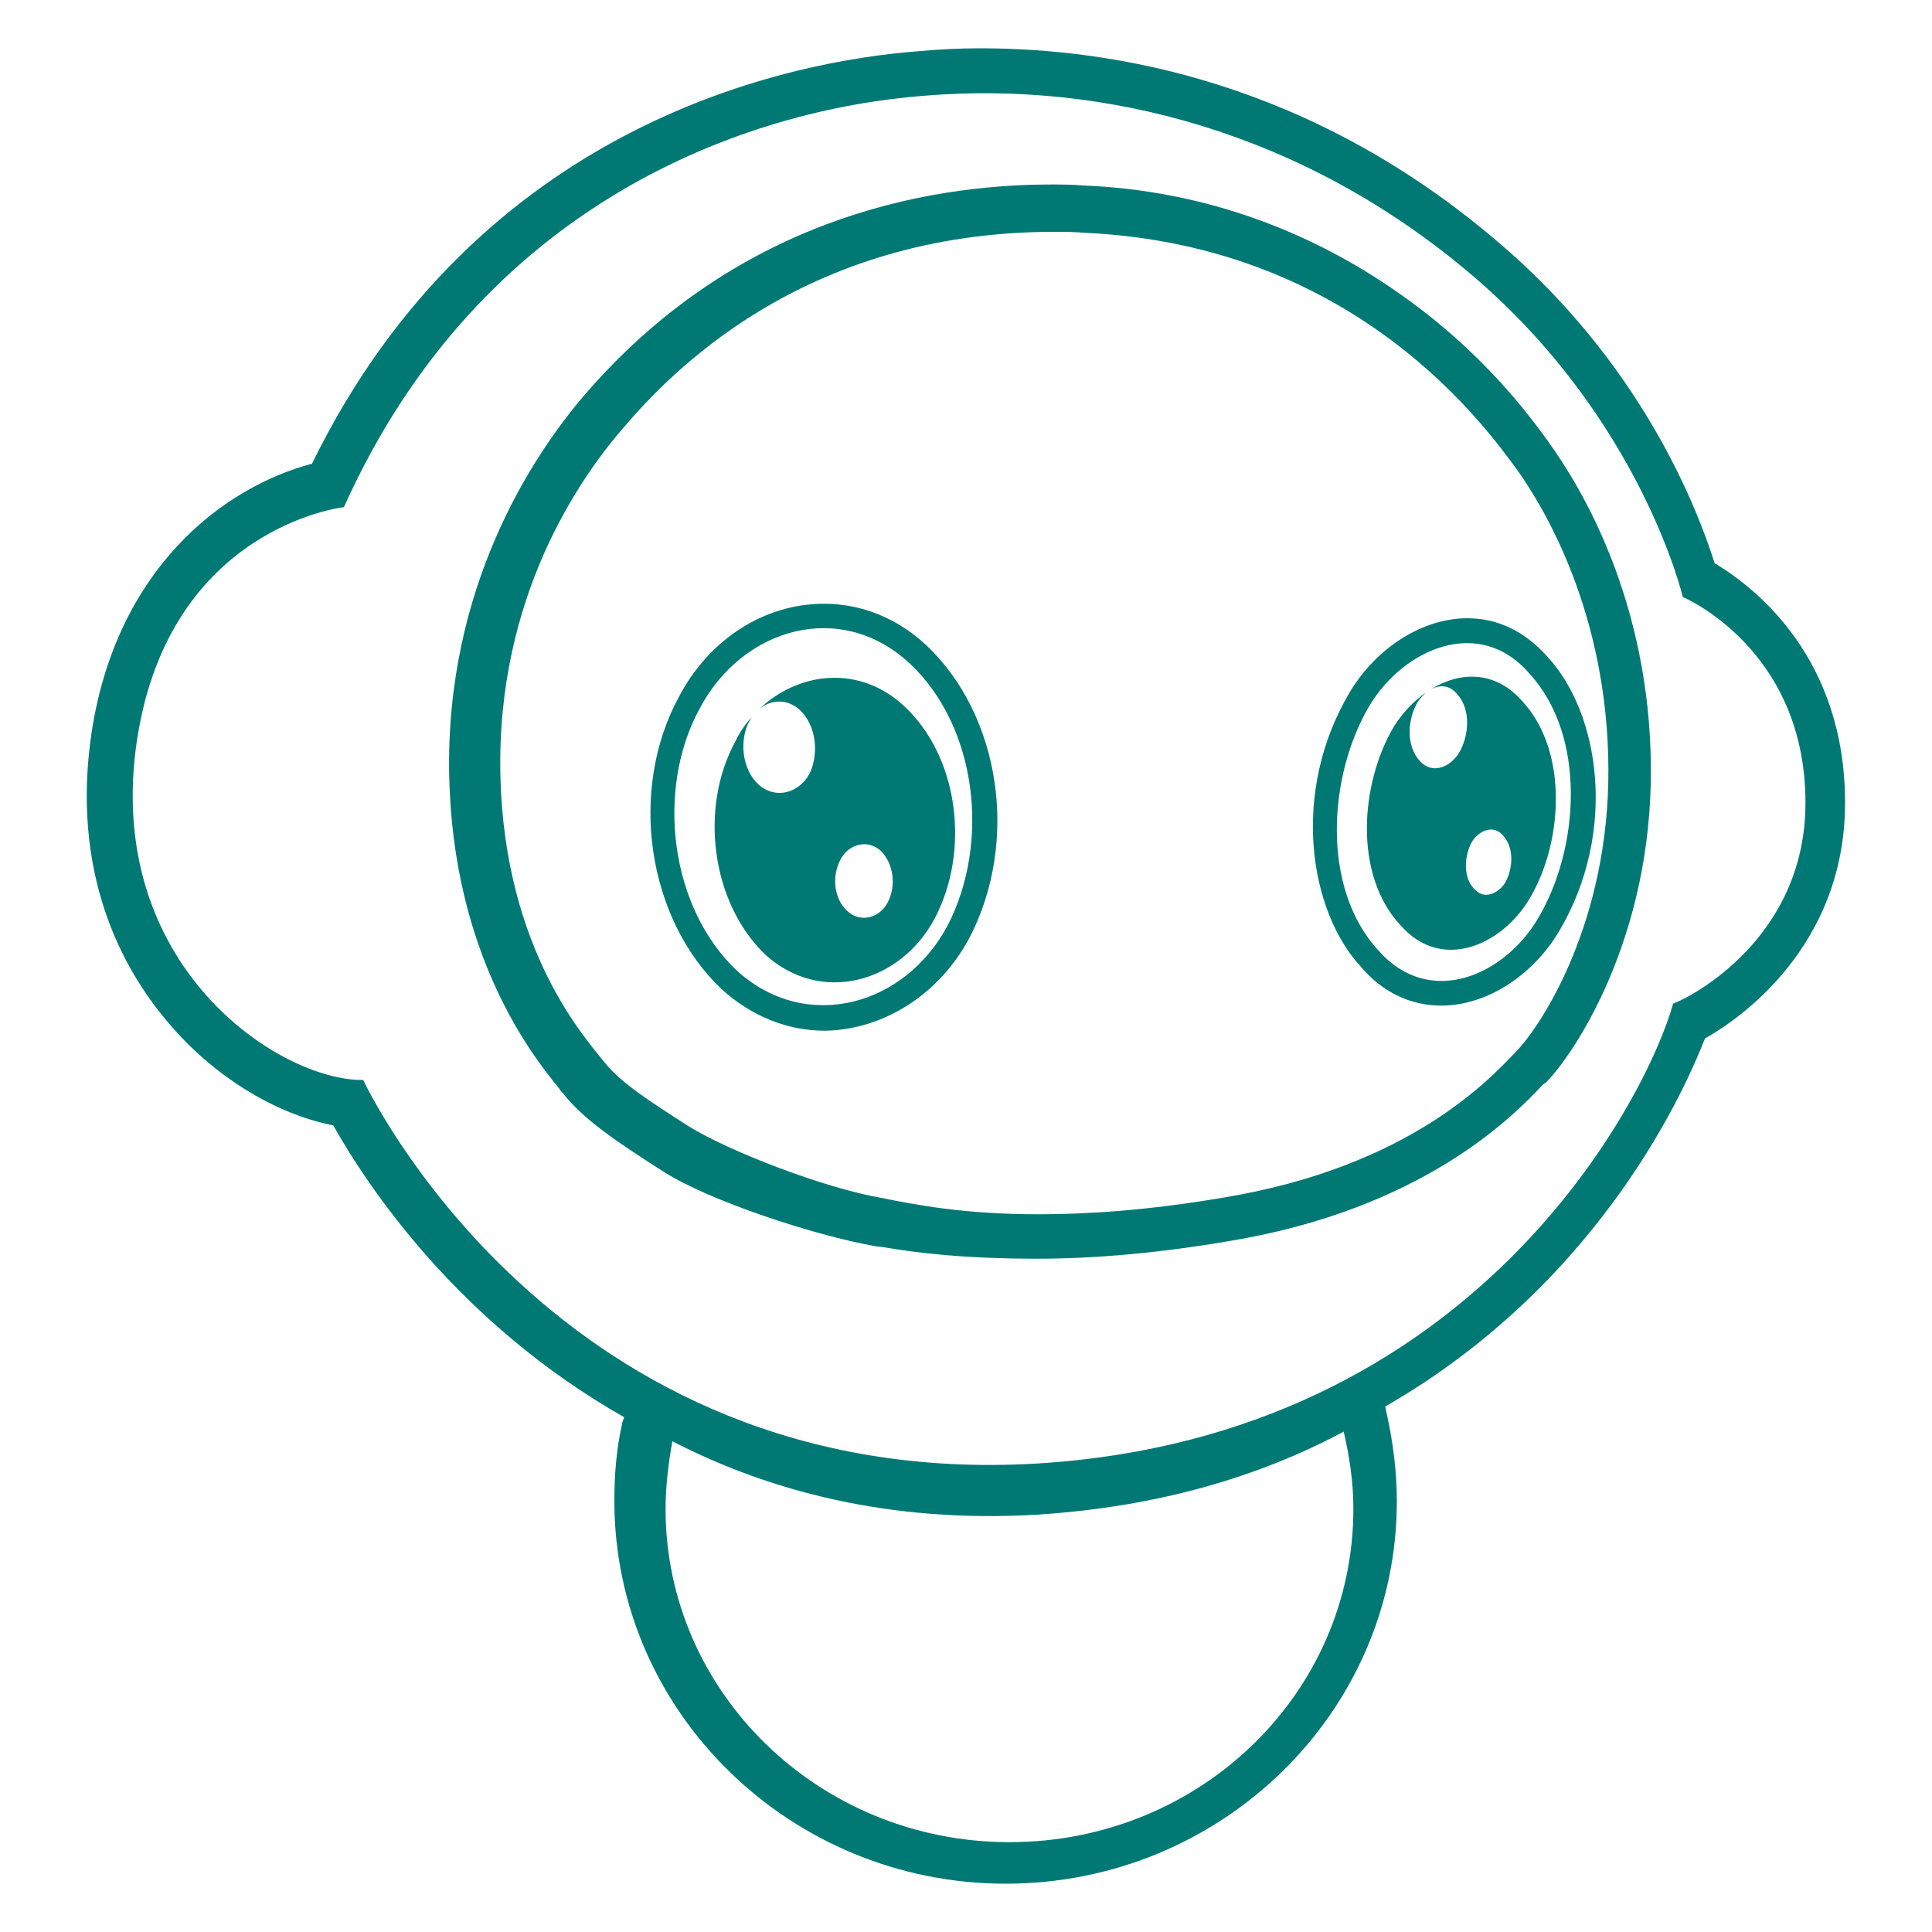 <svg xmlns="http://www.w3.org/2000/svg" viewBox="0 0 200 200"><path fill="#007975" d="M191 83.1c0-14.8-9-22.1-13.5-24.8-2-6.3-7.9-21-22.6-33.4C135.5 8.4 115.2 5 101.5 5c-2.1 0-4.3.1-6.4.3-13.2 1-45.5 7.3-62.8 42.7-9.4 2.5-20.2 11-22.8 27.7-2.2 14.5 3 24.3 7.7 29.9 4.7 5.7 11.2 9.7 17.3 10.9 3.6 6.4 13 20.5 30.1 30.2 0 .1-.2.6-.2.6v.1c-.6 2.6-.8 5.3-.8 8 0 21.8 18.2 39.6 40.5 39.6s40.5-17.7 40.5-39.6c0-3.1-.4-6.2-1.1-9.3l-.1-.5c22.8-13.1 31.4-33.8 33.1-38.1 3.4-1.9 14.5-9.4 14.5-24.4zM68.9 156.2c0-2.4.3-4.7.7-7 9.9 5.1 22.4 8.5 37.7 7.6 12.7-.8 23.2-4 31.8-8.6.6 2.6 1 5.2 1 8 0 19.1-15.9 34.5-35.6 34.5-19.7 0-35.6-15.5-35.6-34.5zm118-73.1c0 14-11.8 20.1-13.7 20.8-2.6 9.4-20.2 44.8-65.8 47.6-50 3-69.8-39.7-69.8-39.7-8.7.1-27-11.9-23.4-35.3 3.4-22 21.4-24 21.4-24C49.8 20.9 77.3 11.3 95.8 9.9c18.5-1.5 39.1 3.7 56.6 18.6s21.8 33.3 21.8 33.3 12.7 5.3 12.7 21.3zM160.1 112c3-3.1 10.9-15 10.8-32.5-.1-17.5-7.4-29.3-10.5-33.6l-.2-.3c-1.9-2.6-6.4-8.7-14.2-14.4-9.8-7.2-21.3-11.5-33.9-12-1.1-.1-2.2-.1-3.3-.1-13.3 0-32.8 3.8-48.3 21.8-5.4 6.3-14.4 19.9-14 39.4.4 18.7 8.7 29.1 11.4 32.4.1.2.3.4.4.5 2.1 2.7 5.7 5.1 10.4 8.1s15.6 6.6 21.9 7.7l.8.1c3.5.6 8.4 1.2 16 1.2 6 0 12.6-.6 19.7-1.8 20.2-3.3 29.6-13 32.6-16.2l.4-.3zm6.4-32.5c.1 15.9-6.9 26.6-9.5 29.3-2.6 2.7-10.9 12-30.5 15.2-7.7 1.3-13.9 1.7-19 1.7-7.8 0-12.8-1-16.3-1.7-5.8-1-15.7-4.8-19.9-7.4-4.2-2.7-7-4.5-8.7-6.6-1.7-2.2-10.4-11.4-10.8-29.8s8.2-30.7 12.8-36C69 39.1 82.8 24 109.1 24c1 0 2.1 0 3.2.1 28.3 1.3 41.7 20.4 44.8 24.6 2.9 4.1 9.3 14.9 9.4 30.8zm-17.3 24.6c4.6 0 9.4-3 12.2-7.7 6.1-10.3 4.2-22.6-1.2-28.4-2.3-2.6-5.1-4-8.3-4-4.6 0-9.4 3-12.2 7.7-6.1 10.3-4.2 22.6 1.2 28.4 2.2 2.6 5.1 4 8.3 4zm-6.5-5.7c-6-6.5-5.2-18.2-.9-25.4 3.5-5.8 11.3-9.3 16.5-3.3 6 6.5 5.2 18.2.9 25.4-3.5 5.9-11.2 9.3-16.5 3.3zm2.3-2.6c4.2 4.8 10.4 2.1 13.3-2.7 3.5-5.8 4.1-15.3-.7-20.5-2.8-3.2-6.4-3.1-9.4-1.3.9-.4 1.8-.4 2.6.5 1.5 1.6 1.3 4.4.2 6.2-.9 1.4-2.7 2.2-4 .8-1.5-1.6-1.3-4.4-.2-6.2.2-.3.5-.6.8-.9-1.3.9-2.4 2.1-3.3 3.5-3.5 5.9-4.2 15.4.7 20.6zm7.4-8.7c.7-1.1 2.2-1.8 3.2-.6 1.2 1.3 1 3.5.2 4.9-.7 1.1-2.2 1.8-3.2.6-1.2-1.2-1-3.5-.2-4.9zm-52 9.9c5.1-9.9 3.2-22.9-4.5-30.2-3-2.8-6.7-4.3-10.6-4.3-6.2 0-11.9 3.7-15 9.6-5.3 9.7-3.3 23 4.4 30.3 3.1 2.8 6.8 4.3 10.7 4.3 6.1-.1 11.9-3.8 15-9.7zm-2.3-1.2c-4.4 8.3-14.6 11.2-21.8 4.7-7-6.6-8.4-18.8-3.9-27.1C76.8 65 87 62 94.2 68.7c7 6.6 8.3 18.6 3.9 27.1zm-1.3-.8c3.6-6.9 2.5-16.6-3.2-21.9-4.6-4.3-10.9-3.6-15 .3 1.2-1 2.9-1.1 4.2.1 1.7 1.6 2 4.5 1 6.6-1.1 2-3.5 2.7-5.3 1.1-1.7-1.6-2-4.6-.9-6.6.1-.2.2-.4.4-.6-.7.8-1.4 1.7-1.9 2.8-3.7 6.8-2.5 16.6 3.1 22 5.8 5.3 14.1 2.9 17.6-3.8zm-4.9-1.6c-.8 1.6-2.8 2.2-4.2.9-1.4-1.3-1.6-3.6-.7-5.3.8-1.6 2.8-2.2 4.2-.9 1.3 1.3 1.6 3.6.7 5.3z"/></svg>